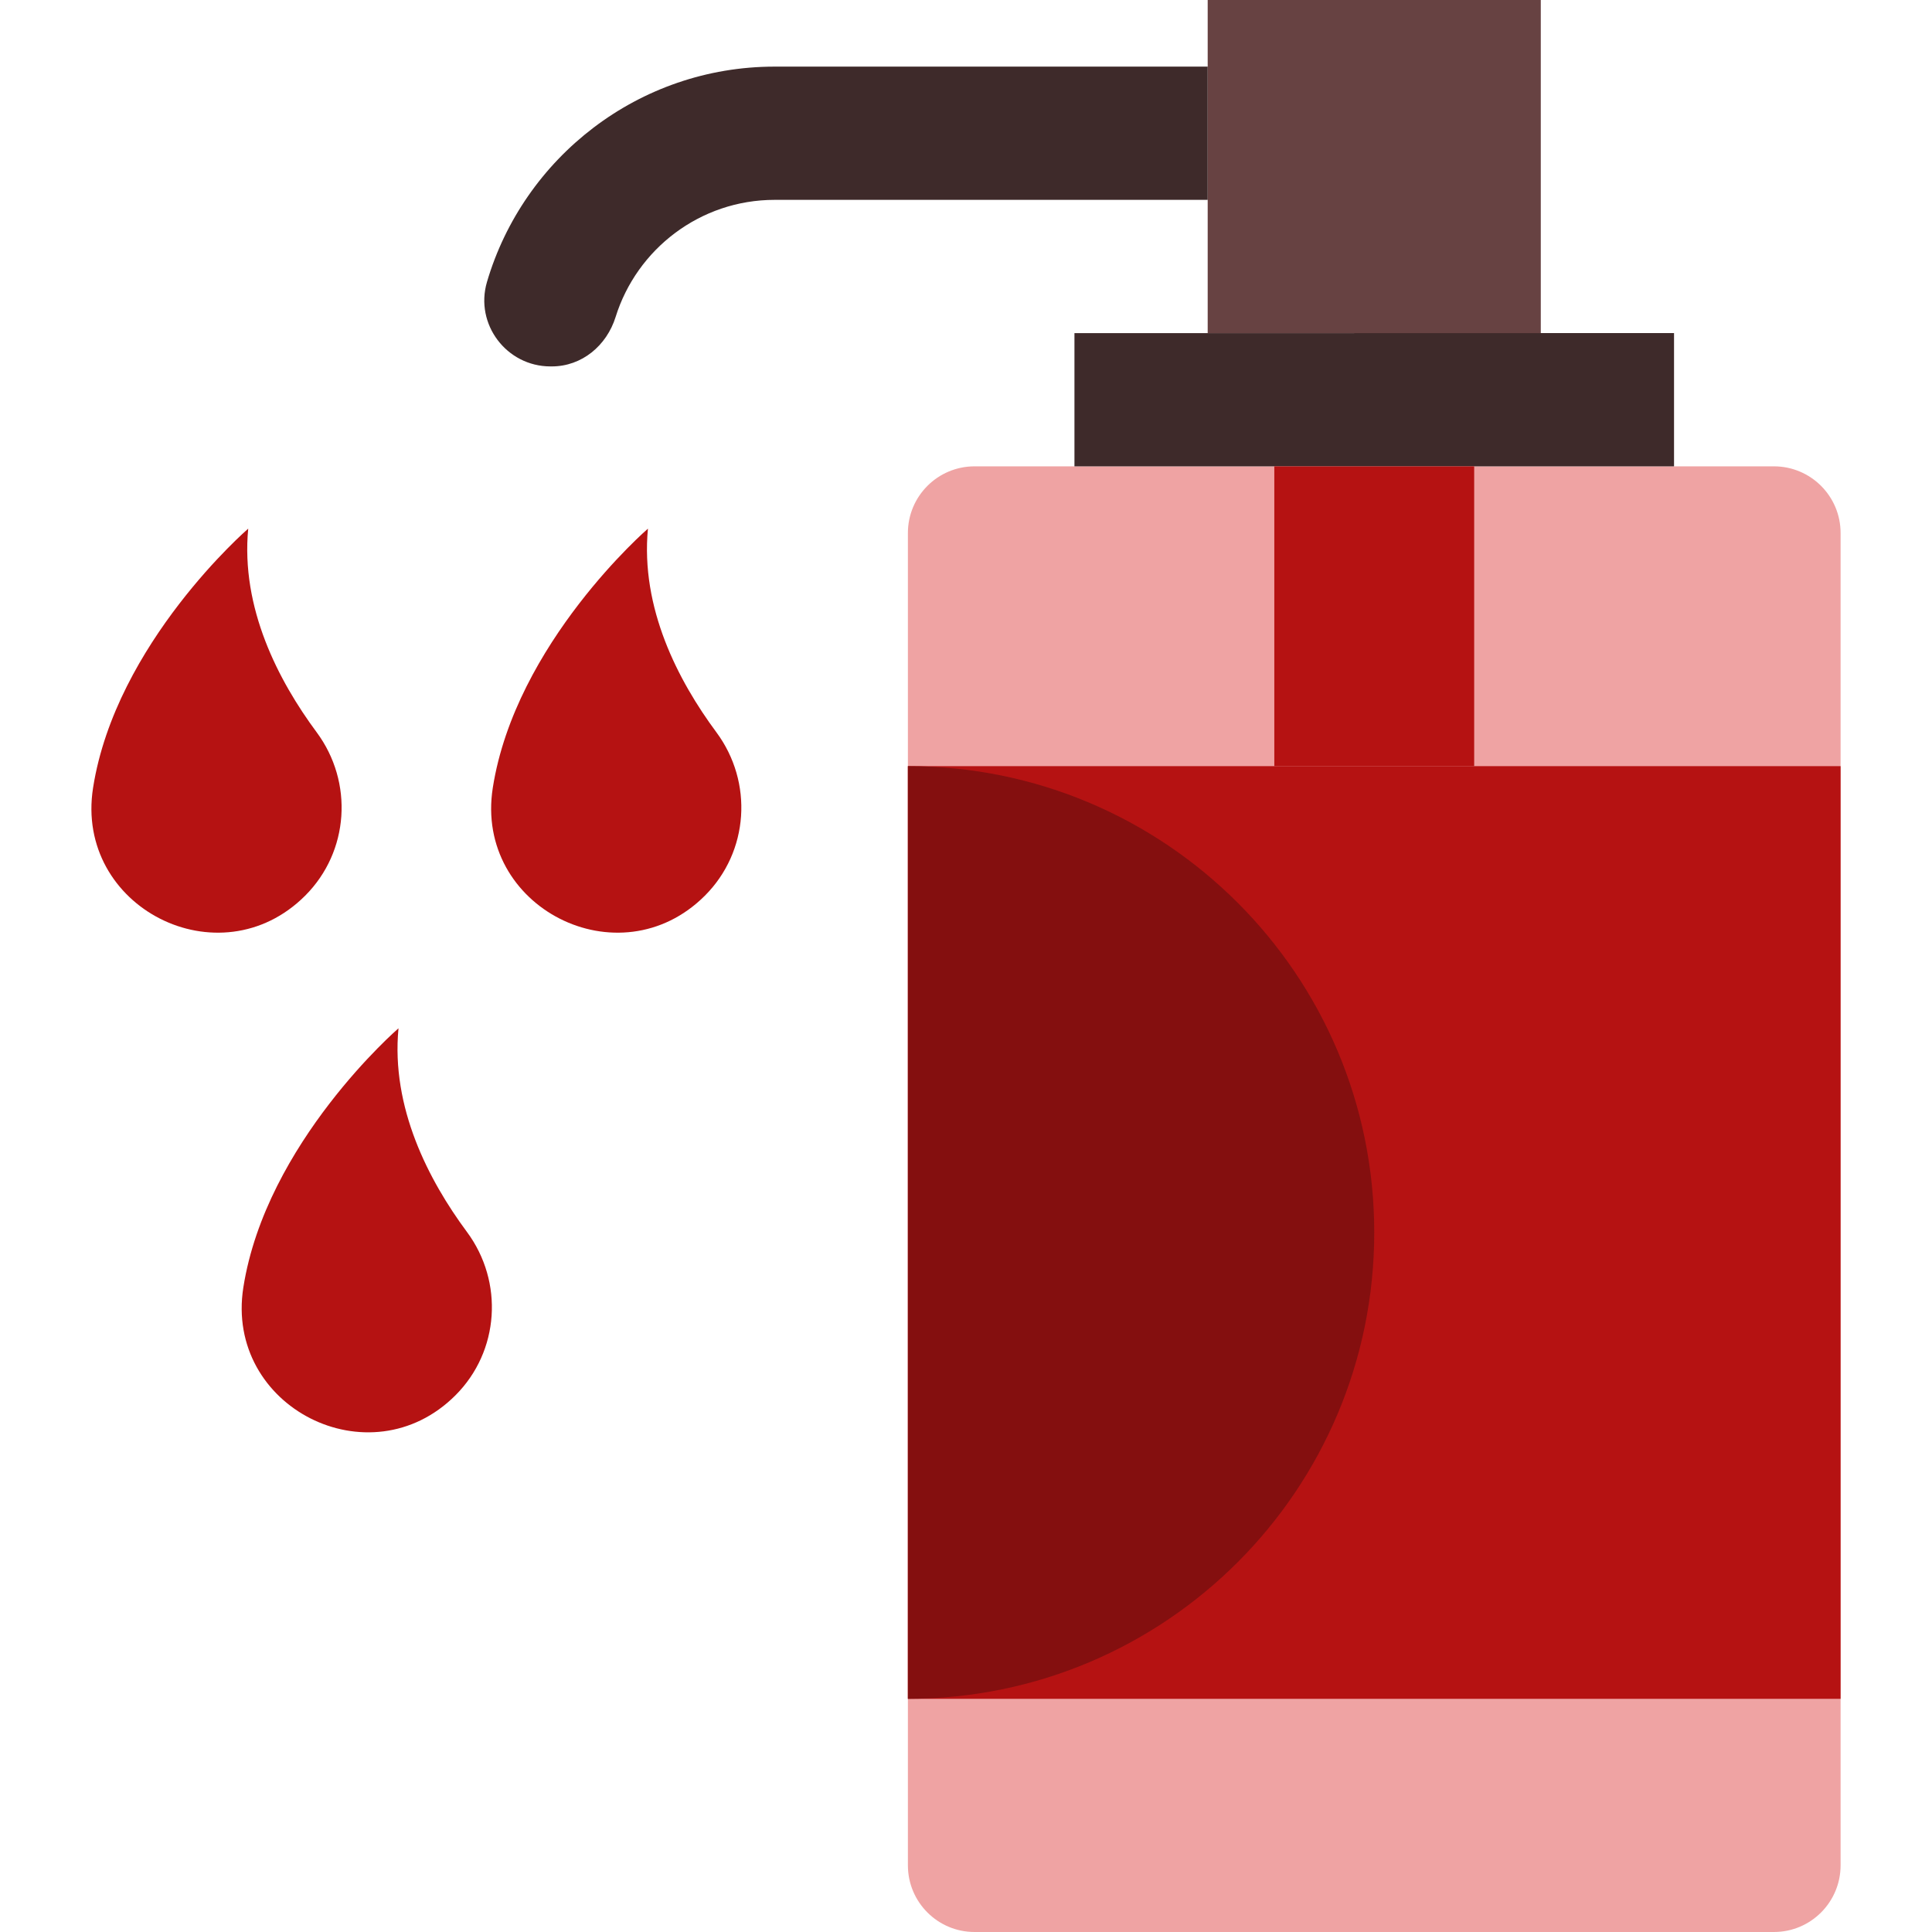 <?xml version="1.0" encoding="iso-8859-1"?>
<!-- Generator: Adobe Illustrator 19.0.0, SVG Export Plug-In . SVG Version: 6.00 Build 0)  -->
<svg version="1.1" id="Layer_1" xmlns="http://www.w3.org/2000/svg" xmlns:xlink="http://www.w3.org/1999/xlink" x="0px" y="0px"
	 viewBox="0 0 512 512" style="enable-background:new 0 0 512 512;" xml:space="preserve">
<g>
	<path style="fill:#efa3a3;" d="M470.111,512H258.267c-9.755,0-17.664-7.91-17.664-17.664V141.25c0-9.754,7.91-17.664,17.664-17.664
		h211.844c9.754,0,17.664,7.91,17.664,17.664v353.086C487.775,504.09,479.866,512,470.111,512"/>
	<path style="fill:#b51212;" d="M240.602,450.207h247.172V203.034H240.602V450.207z"/>
	<path style="fill:#840f0f;" d="M364.188,326.621c0-68.255-55.331-123.586-123.586-123.586v247.172
		C308.857,450.207,364.188,394.876,364.188,326.621"/>
	<path style="fill:#3e2a2a;" d="M284.74,123.586h158.897v-35.31H284.74V123.586z"/>
	<path style="fill:#674242;" d="M320.05,88.276h88.276V0H320.05V88.276z"/>
	<path style="fill:#3e2a2a;" d="M146.224,97.103h-0.344c-11.635,0-20.109-11.193-16.834-22.36
		c9.684-32.962,40.201-57.088,76.244-57.088h114.759v35.31H205.289c-19.774,0-36.546,13.074-42.143,31.029
		C160.772,91.604,154.195,97.103,146.224,97.103"/>
	<g>
		<path style="fill:#b51212;" d="M337.706,203.034h52.966v-79.448h-52.966V203.034z"/>
		<path style="fill:#b51212;" d="M65.78,140.096c0,0-35.098,30.332-41.119,68.696c-4.961,31.673,33.545,51.235,56.214,28.566l0,0
			c11.67-11.67,12.862-30.049,3.037-43.308C73.751,180.341,63.776,161.114,65.78,140.096"/>
		<path style="fill:#b51212;" d="M171.711,140.096c0,0-35.098,30.332-41.119,68.696c-4.961,31.673,33.545,51.235,56.214,28.566l0,0
			c11.67-11.67,12.862-30.049,3.037-43.308C179.682,180.341,169.707,161.114,171.711,140.096"/>
		<path style="fill:#b51212;" d="M105.604,272.509c0,0-35.098,30.332-41.119,68.696c-4.961,31.673,33.545,51.235,56.214,28.566l0,0
			c11.67-11.67,12.862-30.049,3.037-43.308C113.575,312.754,103.6,293.528,105.604,272.509"/>
	</g>
</g>
<g>
</g>
<g>
</g>
<g>
</g>
<g>
</g>
<g>
</g>
<g>
</g>
<g>
</g>
<g>
</g>
<g>
</g>
<g>
</g>
<g>
</g>
<g>
</g>
<g>
</g>
<g>
</g>
<g>
</g>
</svg>
